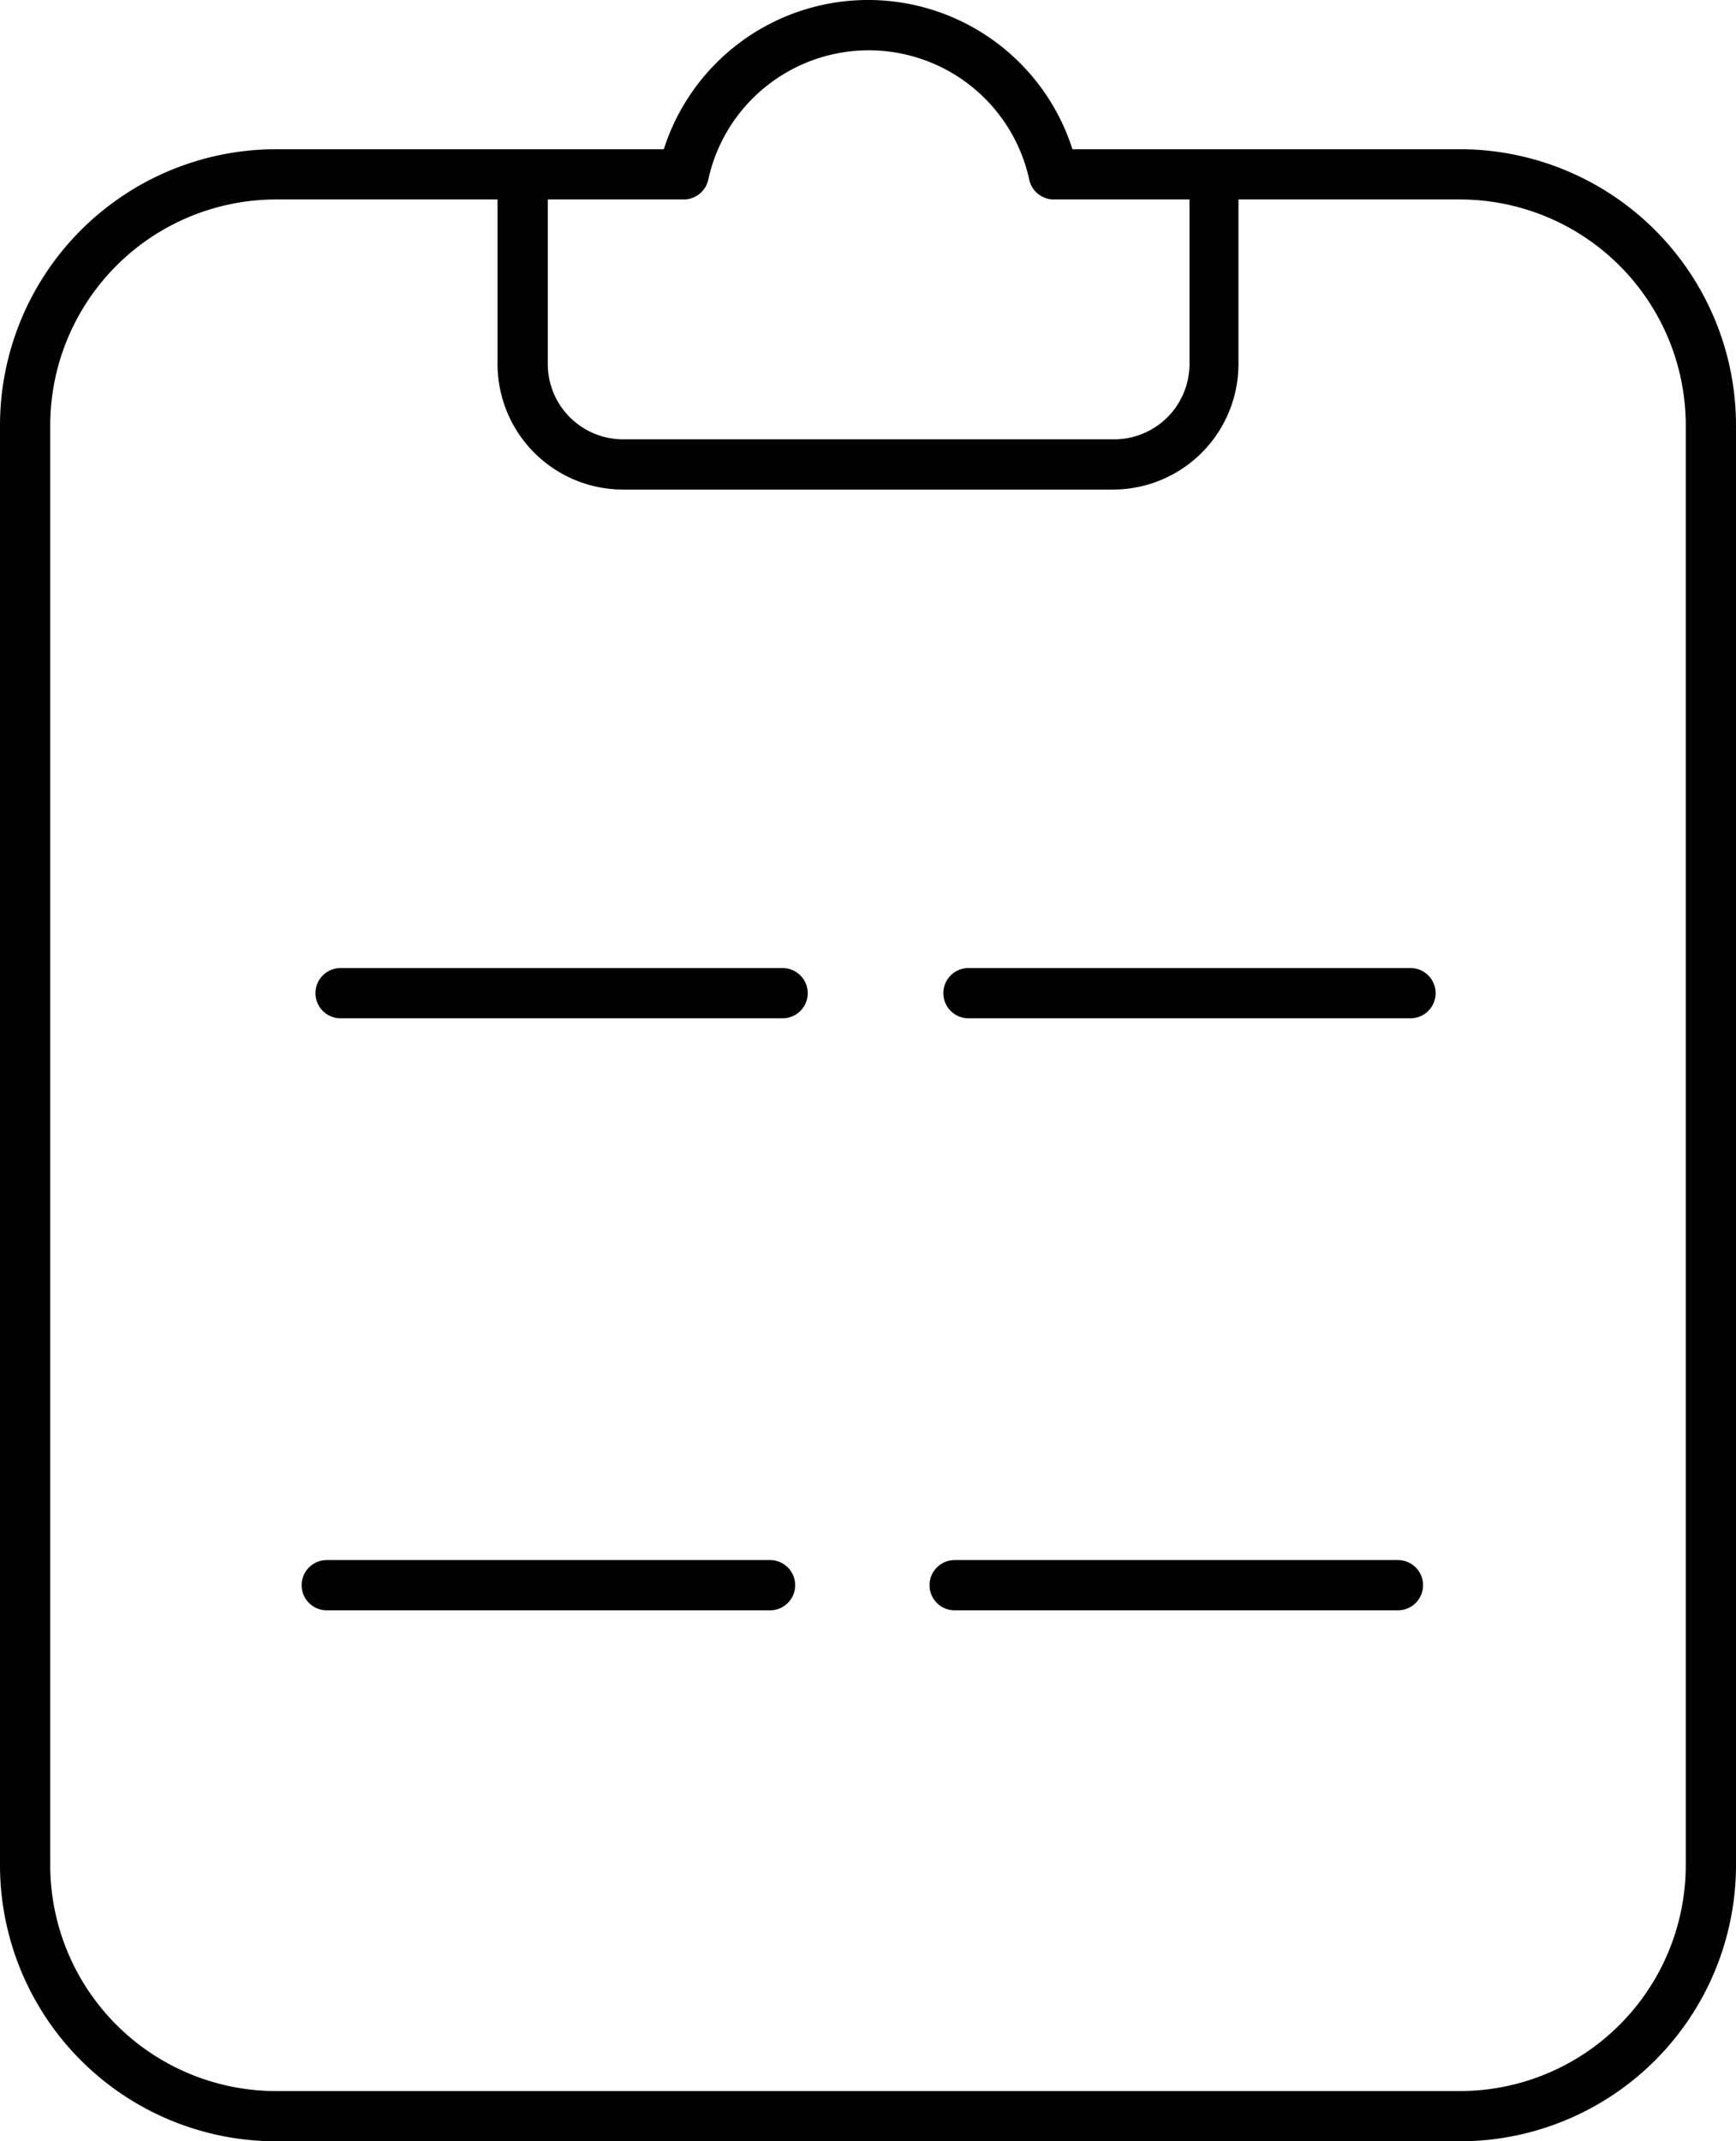 <svg xmlns="http://www.w3.org/2000/svg" viewBox="15.44 7.379 69.12 85.25">
	<path d="M 46.6 45.92 H 29 a 1 1 0 0 0 0 2 H 46.6 a 1 1 0 0 0 0 -2 Z M 46.1 69.49 H 28.45 a 1 1 0 1 0 0 2 H 46.1 a 1 1 0 0 0 0 -2 Z
M71.6,45.92H54a1,1,0,0,0,0,2H71.6a1,1,0,0,0,0-2Z
M71.1,69.49H53.45a1,1,0,1,0,0,2H71.1a1,1,0,0,0,0-2Z
M73.56,13.32H58.14a8.54,8.54,0,0,0-16.27,0H26.44a11,11,0,0,0-11,11V81.63a11,11,0,0,0,11,11H73.56a11,11,0,0,0,11-11V24.32A11,11,0,0,0,73.56,13.32Zm-30.92,2a1,1,0,0,0,1-.79,6.54,6.54,0,0,1,12.78,0,1,1,0,0,0,1,.79h5.38v6.55a3,3,0,0,1-3,3H40.25a3,3,0,0,1-3-3V15.32ZM82.56,81.63a9,9,0,0,1-9,9H26.44a9,9,0,0,1-9-9V24.32a9,9,0,0,1,9-9h8.81v6.55a5,5,0,0,0,5,5h19.5a5,5,0,0,0,5-5V15.32h8.81a9,9,0,0,1,9,9Z" fill="#000000"/>
</svg>